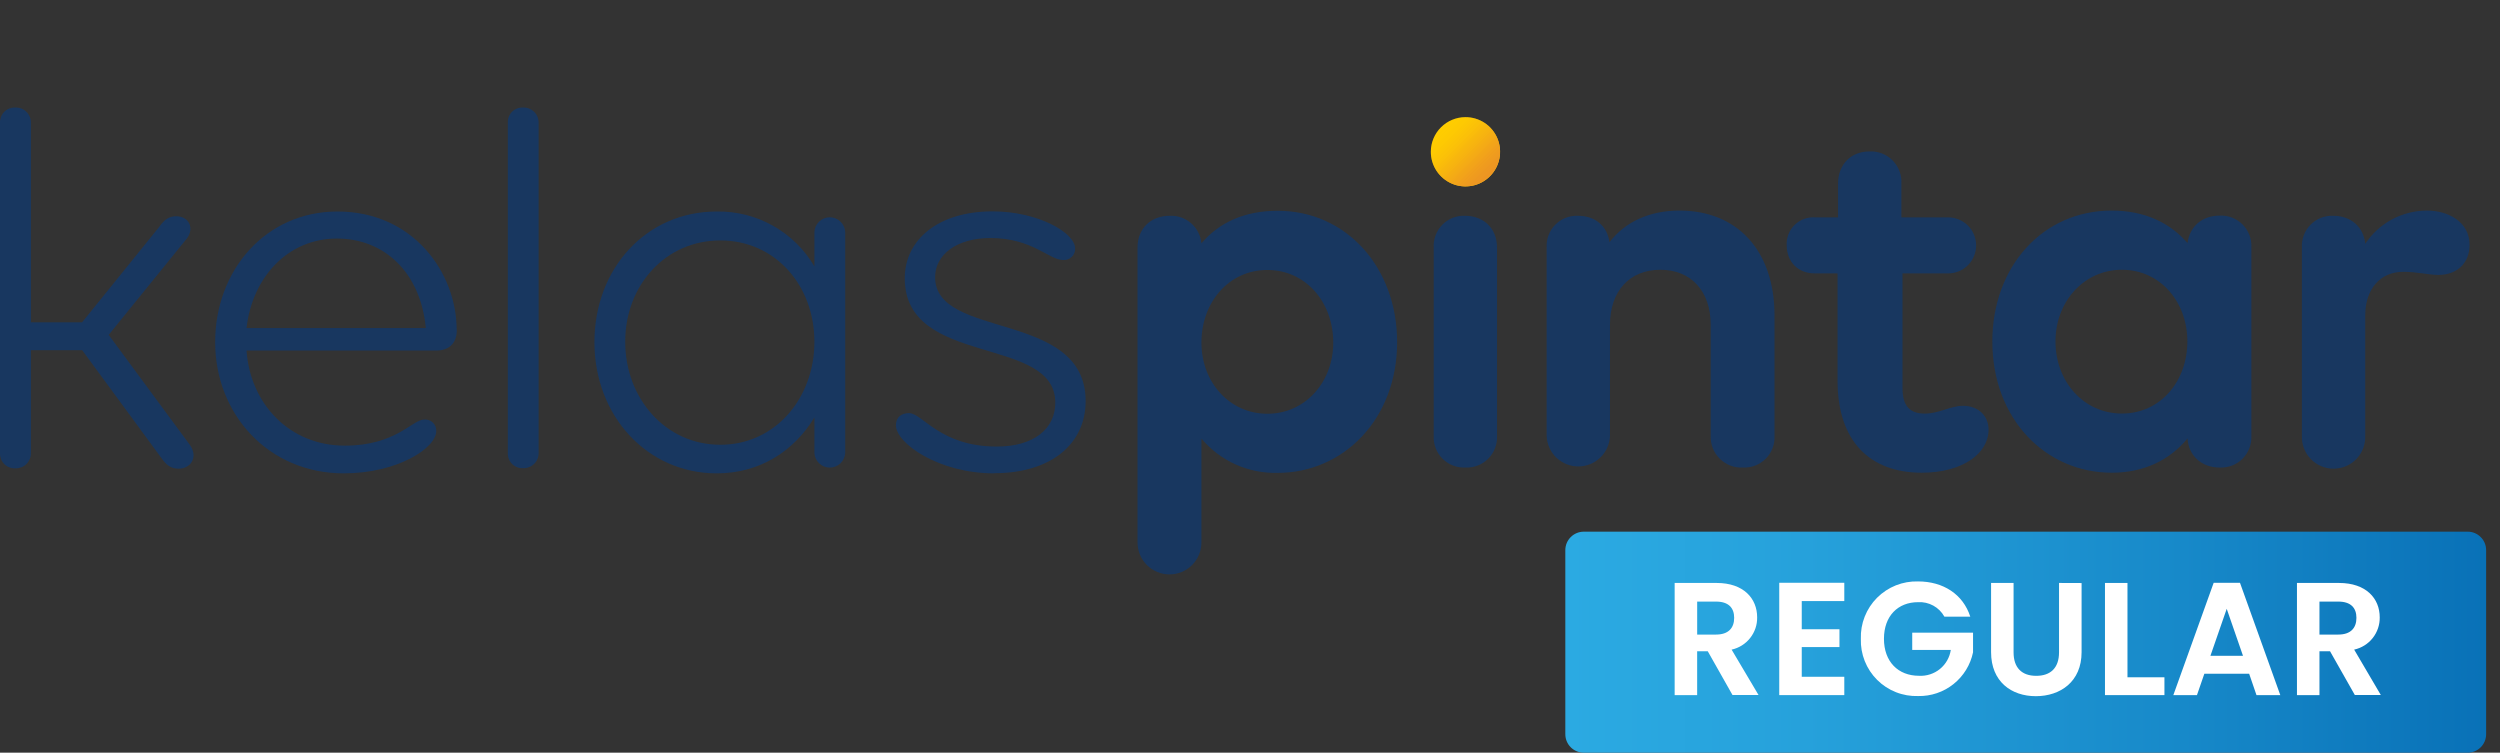 <svg width="93" height="28" viewBox="0 0 93 28" fill="none" xmlns="http://www.w3.org/2000/svg">
<rect x="0" y="0" width="93" height="28" fill="#333333" stroke="none"/>
<path d="M91.797 19.778H58.918C58.538 19.778 58.23 20.086 58.23 20.465V27.313C58.23 27.692 58.538 28 58.918 28H91.797C92.177 28 92.484 27.692 92.484 27.313V20.465C92.484 20.086 92.177 19.778 91.797 19.778Z" fill="url(#paint0_linear_696_174392)"/>
<path d="M6.656 17.435C6.364 17.435 6.202 17.319 5.994 17.026L3.058 13.028H1.149V16.857C1.15 16.933 1.136 17.009 1.107 17.079C1.077 17.149 1.034 17.213 0.979 17.266C0.925 17.319 0.86 17.36 0.788 17.387C0.717 17.413 0.641 17.425 0.565 17.422C0.49 17.425 0.415 17.412 0.345 17.385C0.275 17.358 0.212 17.316 0.159 17.263C0.106 17.21 0.064 17.147 0.037 17.077C0.01 17.007 -0.003 16.932 0 16.857V4.564C-0.003 4.489 0.01 4.414 0.037 4.344C0.065 4.275 0.106 4.211 0.159 4.158C0.212 4.105 0.276 4.064 0.346 4.037C0.415 4.01 0.49 3.997 0.565 4.001C0.641 3.997 0.717 4.009 0.788 4.035C0.859 4.062 0.924 4.103 0.979 4.156C1.034 4.209 1.077 4.272 1.106 4.342C1.136 4.412 1.15 4.488 1.149 4.564V11.991H3.053L5.929 8.432C6.105 8.18 6.279 8.045 6.551 8.045C7.037 8.045 7.232 8.49 6.96 8.861L4.043 12.457L7.07 16.56C7.382 17.014 7.092 17.435 6.644 17.435" fill="#183760"/>
<path d="M16.993 12.283C16.993 12.749 16.721 13.04 16.236 13.04H9.171C9.309 15.022 10.766 16.578 12.826 16.578C14.733 16.578 15.334 15.607 15.782 15.607C15.84 15.602 15.899 15.609 15.954 15.629C16.009 15.648 16.06 15.679 16.102 15.719C16.144 15.76 16.177 15.809 16.199 15.863C16.221 15.917 16.231 15.975 16.229 16.033C16.229 16.675 14.771 17.609 12.788 17.609C9.988 17.609 8.004 15.411 8.004 12.728C8.004 10.044 9.891 7.868 12.554 7.868C15.354 7.868 16.988 10.123 16.988 12.281L16.993 12.283ZM9.171 12.204H15.84C15.646 10.124 14.285 8.874 12.536 8.874C10.707 8.874 9.386 10.312 9.171 12.204Z" fill="#183760"/>
<path d="M19.454 4.001C19.53 3.997 19.606 4.009 19.677 4.036C19.748 4.063 19.812 4.104 19.867 4.156C19.922 4.209 19.965 4.272 19.994 4.343C20.023 4.413 20.038 4.488 20.037 4.564V16.852C20.038 16.928 20.023 17.003 19.994 17.073C19.965 17.144 19.922 17.207 19.867 17.26C19.812 17.312 19.748 17.353 19.677 17.38C19.606 17.407 19.53 17.419 19.454 17.415C19.379 17.419 19.305 17.407 19.235 17.38C19.165 17.352 19.101 17.311 19.048 17.258C18.995 17.205 18.954 17.142 18.927 17.072C18.9 17.002 18.888 16.927 18.891 16.852V4.564C18.888 4.489 18.9 4.414 18.927 4.344C18.954 4.274 18.995 4.211 19.048 4.158C19.101 4.105 19.165 4.064 19.235 4.036C19.305 4.009 19.379 3.997 19.454 4.001Z" fill="#183760"/>
<path d="M31.442 8.628V16.851C31.434 16.998 31.37 17.136 31.264 17.237C31.157 17.338 31.016 17.395 30.869 17.395C30.721 17.395 30.58 17.338 30.474 17.237C30.367 17.136 30.303 16.998 30.296 16.851V15.53C29.539 16.774 28.273 17.609 26.663 17.609C24.076 17.609 22.113 15.472 22.113 12.729C22.113 9.987 24.039 7.868 26.663 7.868C27.395 7.856 28.118 8.039 28.756 8.398C29.394 8.757 29.926 9.279 30.296 9.911V8.628C30.303 8.481 30.367 8.342 30.474 8.241C30.58 8.14 30.721 8.083 30.869 8.083C31.016 8.083 31.157 8.14 31.264 8.241C31.37 8.342 31.434 8.481 31.442 8.628ZM30.296 12.714C30.296 10.615 28.838 8.944 26.796 8.944C24.755 8.944 23.258 10.609 23.258 12.714C23.258 14.82 24.755 16.545 26.796 16.545C28.838 16.545 30.296 14.815 30.296 12.714Z" fill="#183760"/>
<path d="M36.983 17.609C34.904 17.609 33.328 16.482 33.328 15.822C33.328 15.51 33.541 15.368 33.814 15.368C34.319 15.368 34.961 16.612 37.08 16.612C38.461 16.612 39.257 15.95 39.257 14.979C39.257 12.453 33.657 13.677 33.657 10.352C33.657 8.933 34.883 7.863 36.923 7.863C38.615 7.863 39.995 8.659 39.995 9.244C39.998 9.302 39.988 9.36 39.966 9.415C39.944 9.469 39.911 9.518 39.869 9.558C39.826 9.599 39.776 9.63 39.721 9.649C39.666 9.669 39.607 9.677 39.549 9.672C39.024 9.672 38.402 8.855 36.846 8.855C35.582 8.855 34.786 9.477 34.786 10.312C34.786 12.646 40.386 11.523 40.386 14.921C40.386 16.495 39.122 17.603 36.983 17.603" fill="#183760"/>
<path d="M51.973 12.725C51.973 15.601 49.965 17.591 47.531 17.591C46.992 17.605 46.458 17.498 45.966 17.278C45.475 17.057 45.04 16.729 44.693 16.317V20.18C44.693 20.495 44.568 20.797 44.345 21.02C44.122 21.242 43.82 21.368 43.505 21.368C43.189 21.368 42.887 21.242 42.664 21.02C42.442 20.797 42.316 20.495 42.316 20.18V9.205C42.316 8.51 42.799 8.027 43.515 8.027C43.806 8.014 44.09 8.113 44.309 8.304C44.528 8.494 44.666 8.762 44.693 9.052C45.348 8.278 46.296 7.841 47.531 7.841C50.08 7.841 51.973 9.946 51.973 12.727V12.725ZM49.597 12.746C49.597 11.24 48.574 10.043 47.145 10.043C45.716 10.043 44.693 11.24 44.693 12.746C44.693 14.214 45.734 15.392 47.145 15.392C48.555 15.392 49.597 14.214 49.597 12.746Z" fill="#183760"/>
<path d="M54.511 17.393C54.355 17.4 54.198 17.375 54.052 17.318C53.905 17.262 53.773 17.175 53.662 17.064C53.551 16.954 53.464 16.821 53.408 16.674C53.351 16.528 53.326 16.372 53.334 16.215V9.204C53.325 9.049 53.35 8.894 53.405 8.749C53.46 8.604 53.545 8.471 53.653 8.361C53.762 8.25 53.893 8.163 54.037 8.105C54.182 8.048 54.336 8.021 54.491 8.027C55.206 8.027 55.689 8.509 55.689 9.204V16.215C55.696 16.372 55.671 16.528 55.614 16.674C55.558 16.821 55.471 16.954 55.361 17.064C55.25 17.175 55.117 17.262 54.971 17.318C54.824 17.375 54.668 17.4 54.511 17.393Z" fill="#183760"/>
<path d="M66.012 11.733V16.215C66.02 16.372 65.995 16.528 65.938 16.675C65.882 16.821 65.795 16.954 65.684 17.065C65.573 17.176 65.44 17.262 65.294 17.319C65.148 17.375 64.991 17.4 64.835 17.393C64.677 17.401 64.52 17.376 64.372 17.32C64.225 17.263 64.09 17.177 63.978 17.067C63.865 16.956 63.777 16.823 63.718 16.677C63.66 16.53 63.632 16.373 63.638 16.215V12.082C63.638 10.827 62.903 10.035 61.764 10.035C60.624 10.035 59.891 10.827 59.891 12.082V16.215C59.88 16.52 59.752 16.809 59.532 17.021C59.312 17.233 59.018 17.352 58.713 17.352C58.408 17.352 58.114 17.233 57.894 17.021C57.675 16.809 57.546 16.52 57.535 16.215V9.204C57.527 9.049 57.551 8.894 57.606 8.749C57.661 8.603 57.746 8.471 57.855 8.36C57.964 8.249 58.095 8.163 58.239 8.105C58.384 8.048 58.539 8.021 58.694 8.027C59.349 8.027 59.794 8.413 59.872 9.012C60.45 8.255 61.358 7.833 62.478 7.833C64.621 7.833 66.012 9.321 66.012 11.733Z" fill="#183760"/>
<path d="M73.01 15.095C73.648 15.095 73.975 15.519 73.975 15.982C73.975 16.87 73.01 17.585 71.486 17.585C69.574 17.585 68.357 16.427 68.357 14.167V10.17H67.506C66.889 10.17 66.464 9.746 66.464 9.11C66.459 8.973 66.482 8.836 66.533 8.708C66.584 8.58 66.661 8.464 66.759 8.368C66.857 8.272 66.974 8.197 67.103 8.148C67.232 8.099 67.369 8.078 67.506 8.086H68.375V6.831C68.375 6.116 68.859 5.634 69.535 5.634C69.694 5.625 69.854 5.649 70.003 5.706C70.153 5.763 70.288 5.851 70.401 5.964C70.514 6.077 70.602 6.213 70.659 6.362C70.716 6.512 70.741 6.671 70.732 6.831V8.086H72.469C72.746 8.086 73.011 8.195 73.207 8.391C73.402 8.587 73.512 8.852 73.512 9.128C73.512 9.405 73.402 9.67 73.207 9.866C73.011 10.062 72.746 10.171 72.469 10.171H70.773V14.44C70.773 15.134 71.075 15.386 71.602 15.386C72.129 15.386 72.568 15.097 73.011 15.097" fill="#183760"/>
<path d="M83.751 9.204V16.215C83.758 16.372 83.733 16.529 83.676 16.675C83.619 16.821 83.533 16.954 83.422 17.065C83.311 17.176 83.178 17.262 83.031 17.319C82.885 17.375 82.728 17.4 82.572 17.393C81.897 17.393 81.414 16.949 81.376 16.311C80.719 17.104 79.773 17.585 78.556 17.585C76.103 17.585 74.115 15.596 74.115 12.701C74.115 9.919 75.987 7.833 78.556 7.833C79.767 7.833 80.719 8.278 81.376 9.044C81.453 8.426 81.916 8.021 82.572 8.021C82.728 8.013 82.885 8.038 83.031 8.095C83.178 8.151 83.311 8.238 83.422 8.349C83.533 8.46 83.619 8.592 83.676 8.739C83.733 8.885 83.758 9.042 83.751 9.198V9.204ZM81.37 12.701C81.37 11.213 80.345 10.035 78.936 10.035C77.527 10.035 76.464 11.213 76.464 12.701C76.464 14.188 77.507 15.384 78.936 15.384C80.365 15.384 81.37 14.187 81.37 12.701Z" fill="#183760"/>
<path d="M91.868 9.109C91.868 9.804 91.385 10.227 90.71 10.227C90.342 10.227 89.937 10.112 89.396 10.112C88.547 10.112 87.987 10.75 87.987 11.735V16.214C87.993 16.372 87.966 16.53 87.91 16.678C87.853 16.826 87.767 16.961 87.657 17.075C87.547 17.189 87.415 17.279 87.27 17.341C87.124 17.403 86.967 17.435 86.809 17.435C86.65 17.435 86.494 17.403 86.348 17.341C86.202 17.279 86.07 17.189 85.96 17.075C85.85 16.961 85.764 16.826 85.708 16.678C85.651 16.53 85.625 16.372 85.63 16.214V9.204C85.622 9.049 85.647 8.894 85.702 8.749C85.757 8.603 85.842 8.471 85.951 8.36C86.06 8.249 86.191 8.163 86.335 8.105C86.48 8.048 86.635 8.021 86.79 8.027C87.465 8.027 87.93 8.452 87.987 9.07C88.238 8.69 88.579 8.378 88.98 8.162C89.381 7.947 89.829 7.834 90.285 7.834C91.058 7.834 91.868 8.24 91.868 9.109Z" fill="#183760"/>
<path d="M63.135 22.379H63.836C64.302 22.379 64.511 22.612 64.511 22.984C64.511 23.357 64.302 23.606 63.836 23.606H63.135V22.379ZM62.297 21.686V25.858H63.134V24.228H63.529L64.449 25.855H65.418L64.416 24.166C64.689 24.106 64.932 23.954 65.105 23.735C65.279 23.516 65.371 23.244 65.366 22.965C65.366 22.265 64.865 21.686 63.86 21.686H62.297Z" fill="white"/>
<path d="M66.188 21.679V25.858H68.608V25.176H67.025V24.071H68.428V23.408H67.025V22.36H68.608V21.679H66.188Z" fill="white"/>
<path d="M69.224 23.765C69.215 24.047 69.264 24.328 69.368 24.591C69.472 24.853 69.629 25.092 69.829 25.291C70.029 25.491 70.267 25.647 70.53 25.75C70.793 25.854 71.074 25.902 71.356 25.893C71.833 25.903 72.298 25.745 72.67 25.448C73.043 25.151 73.3 24.733 73.397 24.266V23.536H71.135V24.177H72.57C72.528 24.456 72.384 24.709 72.165 24.887C71.946 25.065 71.668 25.155 71.387 25.139C70.61 25.139 70.083 24.614 70.083 23.763C70.083 22.913 70.604 22.401 71.352 22.401C71.549 22.389 71.746 22.434 71.919 22.529C72.092 22.624 72.235 22.766 72.331 22.939H73.294C73.024 22.102 72.284 21.629 71.352 21.629C71.07 21.621 70.789 21.671 70.526 21.775C70.264 21.88 70.026 22.037 69.827 22.236C69.627 22.436 69.471 22.675 69.367 22.938C69.263 23.2 69.215 23.481 69.224 23.763" fill="white"/>
<path d="M76.596 21.686V24.268C76.596 24.841 76.286 25.141 75.747 25.141C75.208 25.141 74.905 24.838 74.905 24.268V21.686H74.068V24.259C74.068 25.359 74.825 25.898 75.733 25.898C76.641 25.898 77.435 25.362 77.435 24.262V21.689L76.596 21.686Z" fill="white"/>
<path d="M78.305 21.686V25.858H80.517V25.195H79.142V21.686H78.305Z" fill="white"/>
<path d="M82.834 22.648L83.439 24.395H82.228L82.834 22.648ZM82.349 21.679L80.848 25.858H81.727L82.002 25.062H83.668L83.941 25.858H84.827L83.327 21.679H82.349Z" fill="white"/>
<path d="M86.284 22.379H86.984C87.45 22.379 87.659 22.612 87.659 22.984C87.659 23.357 87.45 23.606 86.984 23.606H86.284V22.379ZM85.447 21.686V25.858H86.284V24.228H86.678L87.6 25.855H88.567L87.575 24.166C87.848 24.106 88.092 23.954 88.265 23.735C88.438 23.516 88.53 23.244 88.526 22.965C88.526 22.265 88.023 21.686 87.012 21.686H85.447Z" fill="white"/>
<path d="M53.227 5.635C53.224 5.891 53.298 6.141 53.439 6.355C53.58 6.568 53.781 6.735 54.017 6.834C54.252 6.933 54.512 6.959 54.763 6.91C55.014 6.861 55.244 6.738 55.425 6.557C55.606 6.377 55.729 6.146 55.778 5.896C55.828 5.645 55.802 5.385 55.703 5.149C55.605 4.913 55.438 4.712 55.225 4.571C55.011 4.43 54.761 4.356 54.506 4.358C54.167 4.36 53.844 4.496 53.604 4.735C53.365 4.974 53.229 5.297 53.227 5.635Z" fill="#FFCD00"/>
<path d="M53.227 5.635C53.224 5.891 53.298 6.141 53.439 6.355C53.58 6.568 53.781 6.735 54.017 6.834C54.252 6.933 54.512 6.959 54.763 6.91C55.014 6.861 55.244 6.738 55.425 6.557C55.606 6.377 55.729 6.146 55.778 5.896C55.828 5.645 55.802 5.385 55.703 5.149C55.605 4.913 55.438 4.712 55.225 4.571C55.011 4.43 54.761 4.356 54.506 4.358C54.167 4.36 53.844 4.496 53.604 4.735C53.365 4.974 53.229 5.297 53.227 5.635Z" fill="url(#paint1_linear_696_174392)"/>
<defs>
<linearGradient id="paint0_linear_696_174392" x1="58.23" y1="23.889" x2="92.486" y2="23.889" gradientUnits="userSpaceOnUse">
<stop stop-color="#2BAAE2"/>
<stop offset="0.26" stop-color="#26A1DB"/>
<stop offset="0.67" stop-color="#1789C9"/>
<stop offset="1" stop-color="#0971B7"/>
</linearGradient>
<linearGradient id="paint1_linear_696_174392" x1="55.424" y1="6.554" x2="53.602" y2="4.733" gradientUnits="userSpaceOnUse">
<stop stop-color="#ED9423"/>
<stop offset="0.1" stop-color="#ED9622" stop-opacity="0.97"/>
<stop offset="0.23" stop-color="#EF9A1F" stop-opacity="0.9"/>
<stop offset="0.38" stop-color="#F1A11B" stop-opacity="0.78"/>
<stop offset="0.55" stop-color="#F4AA15" stop-opacity="0.61"/>
<stop offset="0.73" stop-color="#F8B70E" stop-opacity="0.39"/>
<stop offset="0.92" stop-color="#FDC604" stop-opacity="0.13"/>
<stop offset="1" stop-color="#FFCD00" stop-opacity="0"/>
</linearGradient>
</defs>
</svg>
